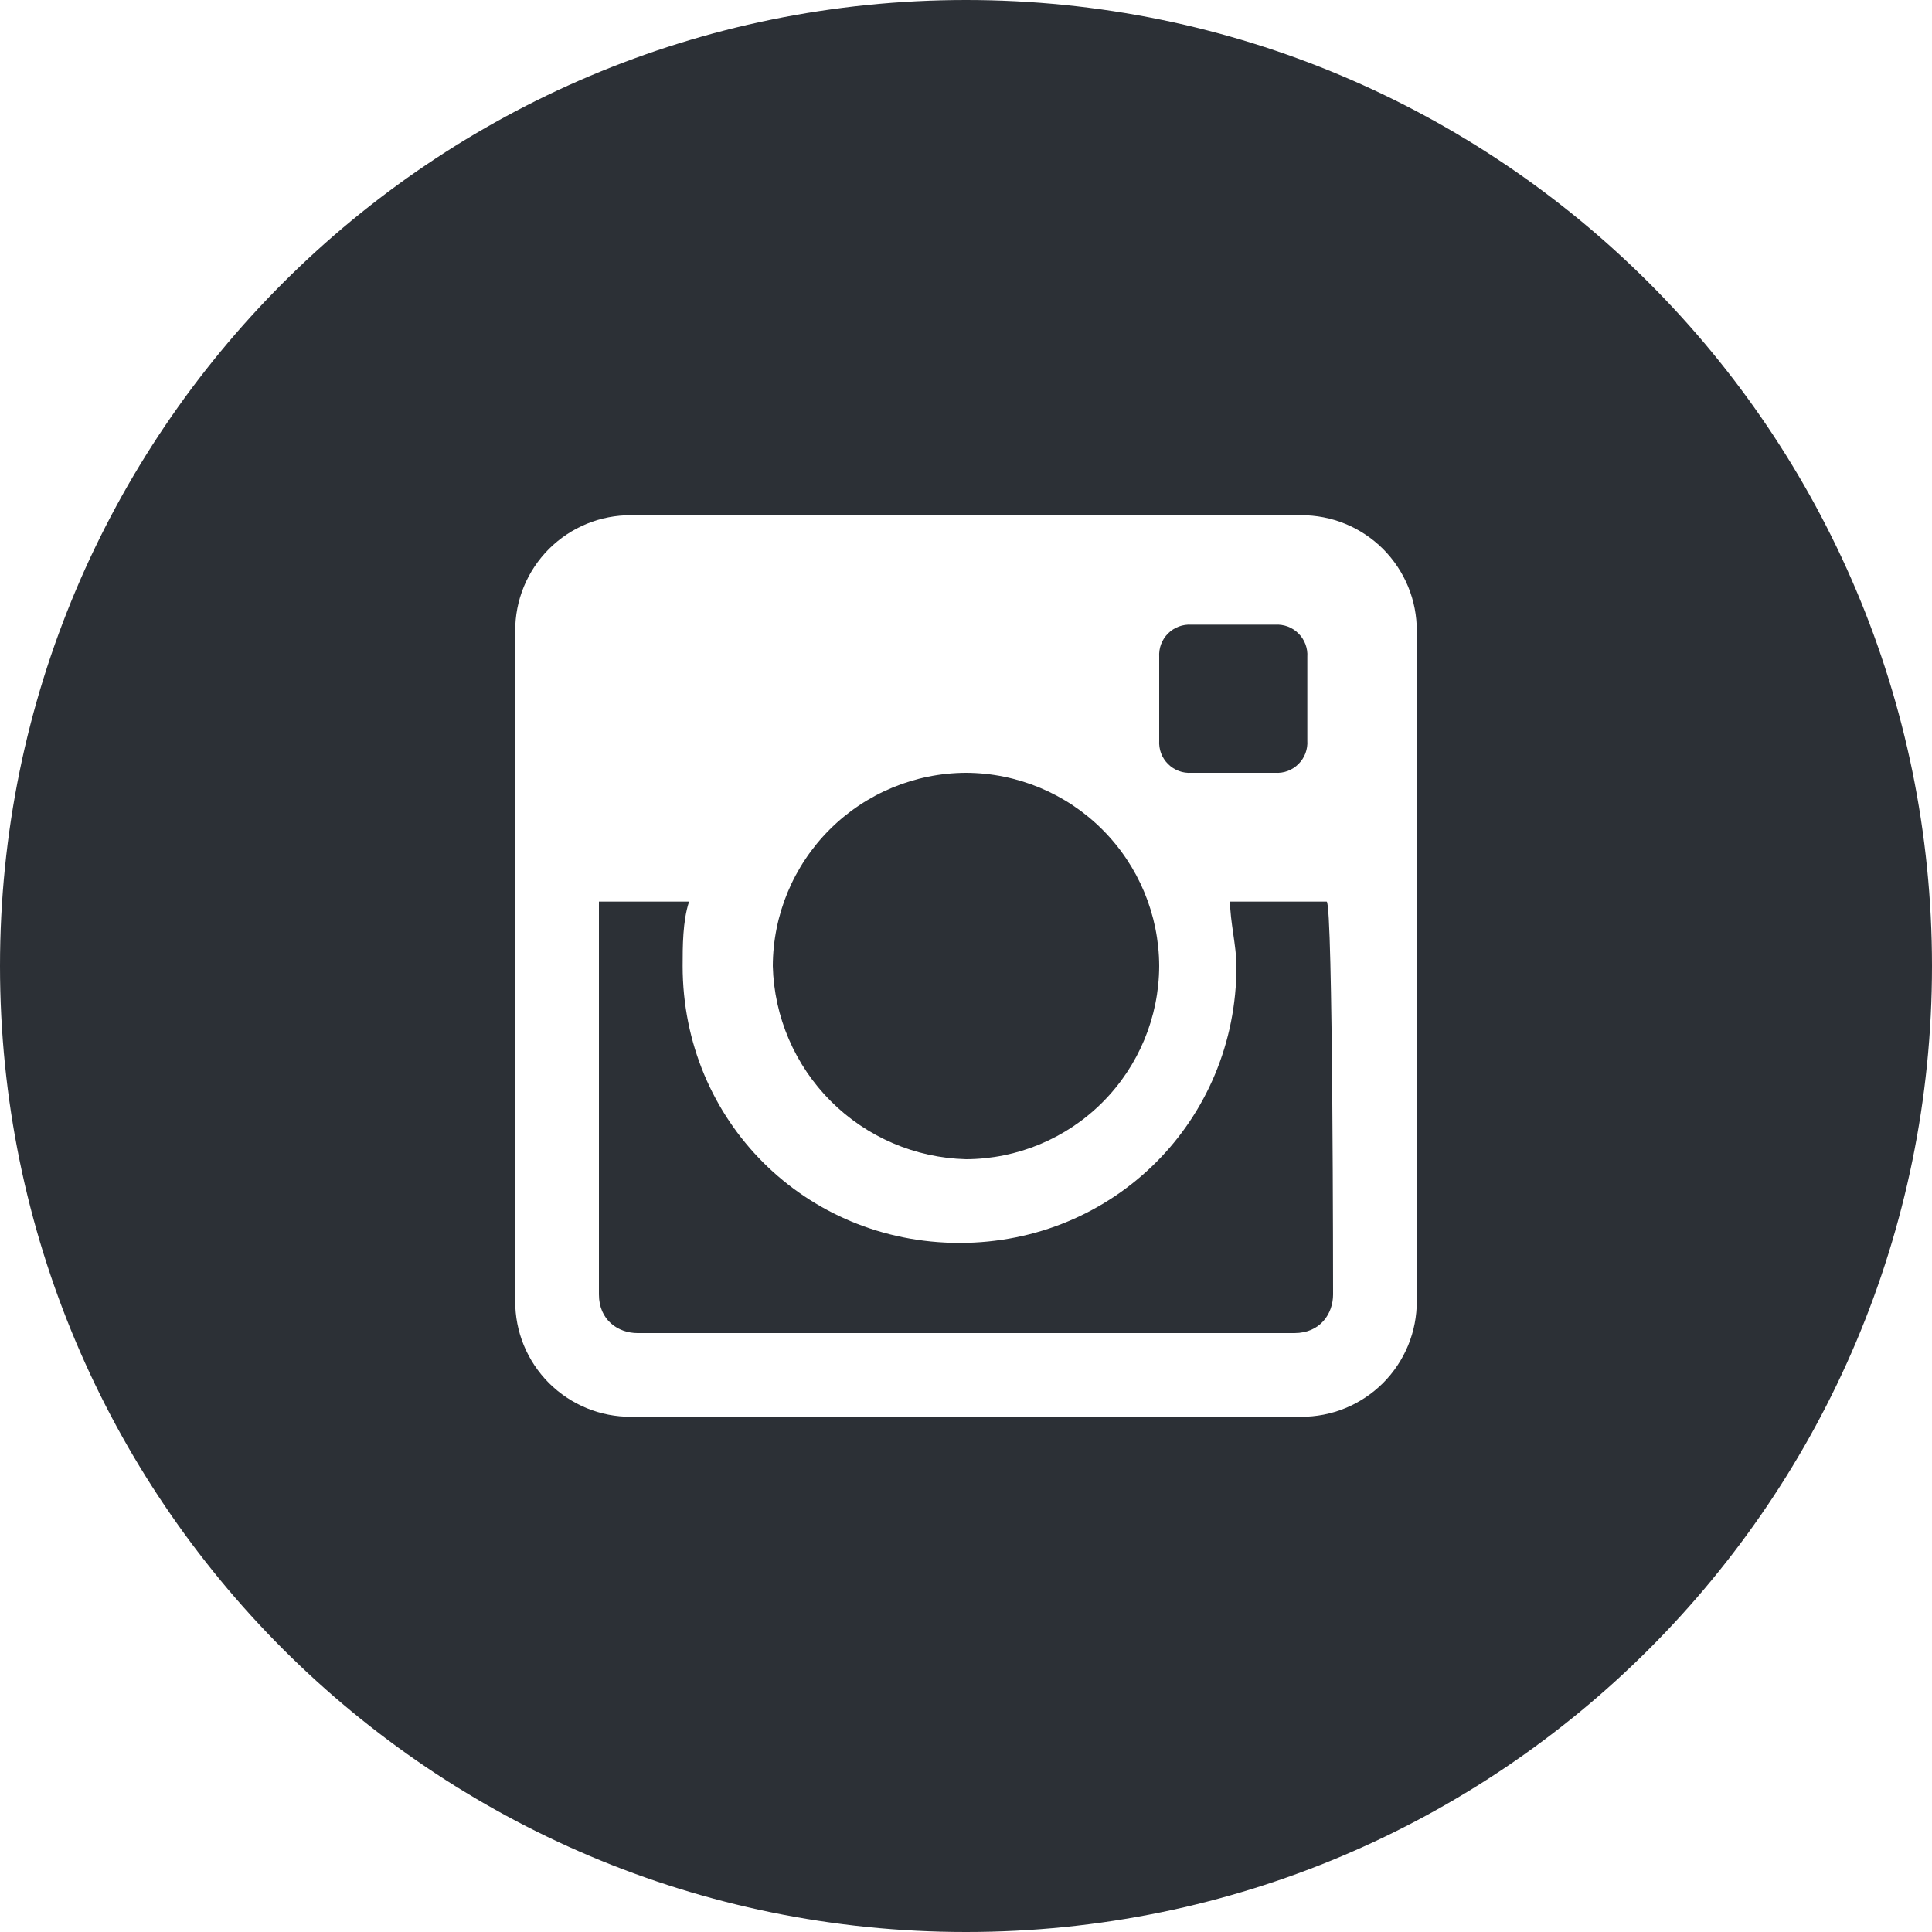 <svg width="30" height="30" viewBox="0 0 30 30" fill="none" xmlns="http://www.w3.org/2000/svg">
<path fill-rule="evenodd" clip-rule="evenodd" d="M30 15C30 23.284 23.284 30 15 30C6.716 30 0 23.284 0 15C0 6.716 6.716 0 15 0C23.284 0 30 6.716 30 15ZM9.8 8H20.2C20.437 7.999 20.671 8.044 20.89 8.134C21.109 8.224 21.308 8.357 21.476 8.524C21.643 8.692 21.776 8.891 21.866 9.11C21.956 9.329 22.001 9.563 22 9.8V20.2C22.001 20.437 21.956 20.671 21.866 20.89C21.776 21.109 21.643 21.308 21.476 21.476C21.308 21.643 21.109 21.776 20.89 21.866C20.671 21.956 20.437 22.001 20.2 22H9.8C9.563 22.001 9.329 21.956 9.11 21.866C8.891 21.776 8.692 21.643 8.524 21.476C8.357 21.308 8.224 21.109 8.134 20.89C8.044 20.671 7.999 20.437 8 20.2V9.8C7.999 9.563 8.044 9.329 8.134 9.11C8.224 8.891 8.357 8.692 8.524 8.524C8.692 8.357 8.891 8.224 9.11 8.134C9.329 8.044 9.563 7.999 9.8 8ZM18.029 10.004C18.006 10.066 17.996 10.133 18 10.2V11.5C17.996 11.567 18.006 11.634 18.029 11.697C18.053 11.759 18.089 11.816 18.137 11.863C18.184 11.911 18.241 11.947 18.304 11.971C18.366 11.995 18.433 12.004 18.5 12H19.8C19.867 12.004 19.934 11.995 19.997 11.971C20.059 11.947 20.116 11.911 20.163 11.863C20.211 11.816 20.247 11.759 20.271 11.697C20.294 11.634 20.305 11.567 20.3 11.5V10.2C20.305 10.133 20.294 10.066 20.271 10.004C20.247 9.941 20.211 9.884 20.163 9.837C20.116 9.789 20.059 9.753 19.997 9.729C19.934 9.706 19.867 9.696 19.8 9.7H18.5C18.433 9.696 18.366 9.706 18.304 9.729C18.241 9.753 18.184 9.789 18.137 9.837C18.089 9.884 18.053 9.941 18.029 10.004ZM17.118 12.882C16.556 12.32 15.795 12.003 15 12C14.205 12.003 13.444 12.32 12.882 12.882C12.32 13.444 12.003 14.205 12 15C12.02 15.789 12.343 16.541 12.901 17.099C13.459 17.657 14.211 17.98 15 18C15.795 17.997 16.556 17.68 17.118 17.118C17.68 16.556 17.997 15.795 18 15C17.997 14.205 17.68 13.444 17.118 12.882ZM20.1 20.7C20.5 20.7 20.7 20.4 20.7 20.1C20.7 20.1 20.7 14 20.6 14H19.1C19.1 14.15 19.125 14.325 19.15 14.5C19.175 14.675 19.2 14.85 19.2 15C19.2 17.4 17.3 19.3 14.9 19.3C12.5 19.3 10.6 17.4 10.6 15V15C10.6 14.7 10.6 14.3 10.7 14H9.3V20.1C9.3 20.5 9.6 20.7 9.9 20.7H20.1Z" fill="#2C3036"/>
</svg>
